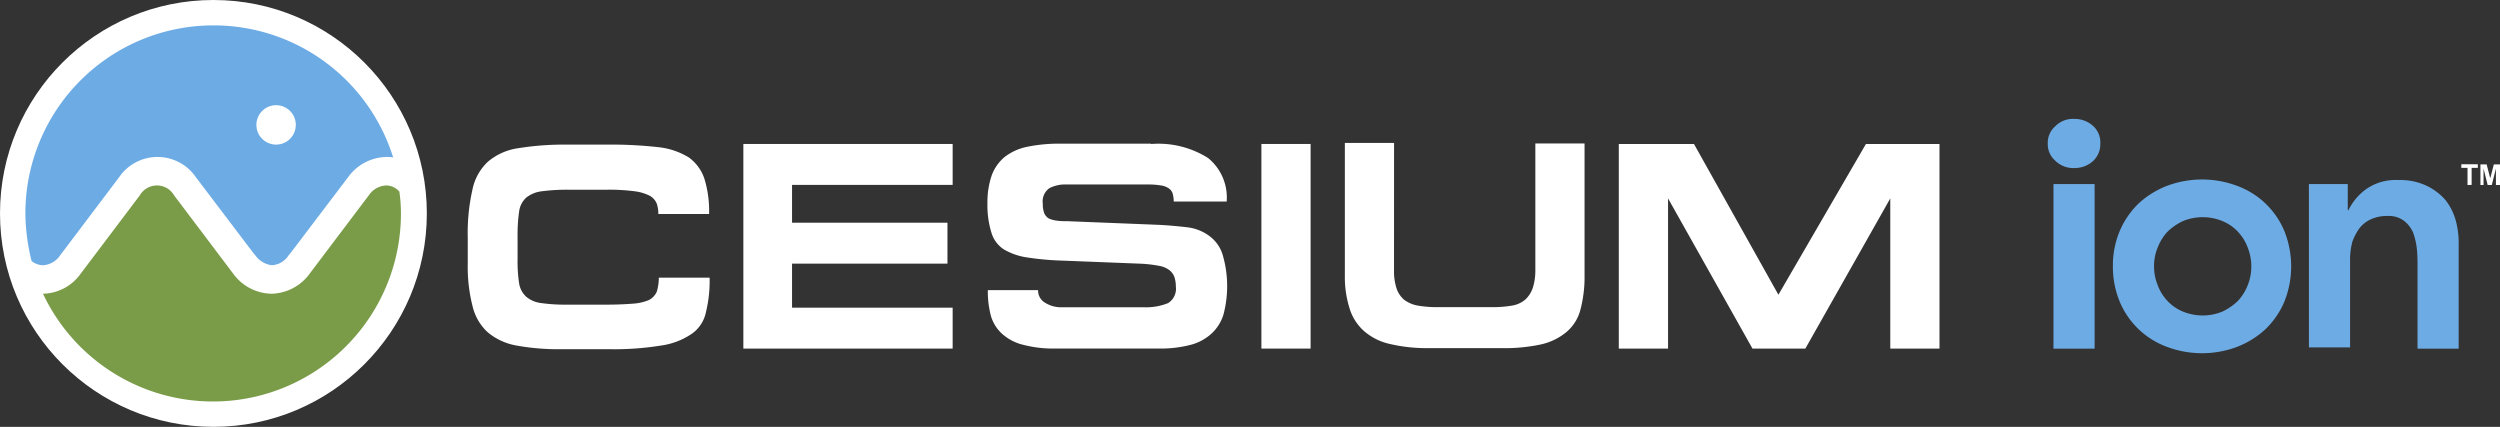 <svg xmlns="http://www.w3.org/2000/svg" width="96.841" height="16.535" viewBox="0 0 96.841 16.535"><rect x="0" y="0" width="96.841" height="16.535" fill="#333333" stroke="none"/><g transform="translate(18.12 5.538)"><path d="M97.388,37.293a2.346,2.346,0,0,1-1.124-.522,1.994,1.994,0,0,1-.582-1.023,6.159,6.159,0,0,1-.181-1.625v-1a7.68,7.68,0,0,1,.181-1.866,2.027,2.027,0,0,1,.6-1.084,2.32,2.32,0,0,1,1.164-.522,11.241,11.241,0,0,1,1.826-.141h1.686a16.431,16.431,0,0,1,1.926.1,2.825,2.825,0,0,1,1.184.4,1.671,1.671,0,0,1,.6.823,4.233,4.233,0,0,1,.181,1.365h-1.966a1.2,1.2,0,0,0-.06-.4.623.623,0,0,0-.261-.3,1.786,1.786,0,0,0-.6-.18,7.518,7.518,0,0,0-1.084-.06H99.415a7.477,7.477,0,0,0-1.043.06,1.186,1.186,0,0,0-.6.241.881.881,0,0,0-.281.542,6.525,6.525,0,0,0-.06,1v.863a5.577,5.577,0,0,0,.06.923.885.885,0,0,0,.281.522,1.114,1.114,0,0,0,.582.241,6.709,6.709,0,0,0,1,.06H100.9c.421,0,.763-.02,1.023-.04a1.894,1.894,0,0,0,.6-.141.666.666,0,0,0,.3-.321,1.929,1.929,0,0,0,.08-.542h1.967a5.06,5.06,0,0,1-.14,1.324,1.357,1.357,0,0,1-.542.843,2.8,2.8,0,0,1-1.2.461,11.357,11.357,0,0,1-2.047.141H99.194a9.149,9.149,0,0,1-1.806-.141Z" transform="translate(-95.502 -29.447)" fill="#fff"/><path d="M159.873,29.4v1.585h-6.221v1.465h6.02v1.585h-6.02v1.706h6.221v1.585h-8.107V29.4Z" transform="translate(-141.091 -29.361)" fill="#fff"/><path d="M207.921,29.316a3.606,3.606,0,0,1,2.207.542,1.97,1.97,0,0,1,.722,1.686H208.8a1.213,1.213,0,0,0-.04-.3.368.368,0,0,0-.14-.2.681.681,0,0,0-.3-.12,2.9,2.9,0,0,0-.482-.04H204.65a1.346,1.346,0,0,0-.662.14.622.622,0,0,0-.261.6,1.012,1.012,0,0,0,.06.381.441.441,0,0,0,.181.2,1.085,1.085,0,0,0,.3.08,2.3,2.3,0,0,0,.381.02l3.512.14c.442.02.843.06,1.184.1a1.781,1.781,0,0,1,.843.341,1.415,1.415,0,0,1,.5.7,4.315,4.315,0,0,1,.04,2.328,1.67,1.67,0,0,1-.461.742,1.9,1.9,0,0,1-.823.442,4.585,4.585,0,0,1-1.264.14h-3.933a4.585,4.585,0,0,1-1.264-.14,1.879,1.879,0,0,1-.823-.421,1.5,1.5,0,0,1-.442-.7,3.715,3.715,0,0,1-.12-1h1.947a.544.544,0,0,0,.261.482,1.166,1.166,0,0,0,.662.181h3.17a2.28,2.28,0,0,0,.943-.161.653.653,0,0,0,.3-.642,1.166,1.166,0,0,0-.06-.381.612.612,0,0,0-.2-.261.933.933,0,0,0-.4-.161,5,5,0,0,0-.662-.08l-3.05-.12a11.123,11.123,0,0,1-1.365-.12,2.509,2.509,0,0,1-.9-.3,1.16,1.16,0,0,1-.5-.642,3.6,3.6,0,0,1-.161-1.164,3.207,3.207,0,0,1,.161-1.063,1.68,1.68,0,0,1,.5-.722,2.119,2.119,0,0,1,.883-.4,6.145,6.145,0,0,1,1.3-.12h3.492Z" transform="translate(-181.453 -29.276)" fill="#fff"/><path d="M257.527,29.4h1.906v7.926h-1.906Z" transform="translate(-226.785 -29.361)" fill="#fff"/><path d="M276.46,34.146a2.134,2.134,0,0,0,.1.682.97.97,0,0,0,.3.441,1.245,1.245,0,0,0,.522.221,4.524,4.524,0,0,0,.8.06h2.067a4.442,4.442,0,0,0,.783-.06,1.053,1.053,0,0,0,.522-.241,1.116,1.116,0,0,0,.281-.442,2.228,2.228,0,0,0,.1-.682V29.21h1.906v5.117a4.975,4.975,0,0,1-.161,1.325,1.68,1.68,0,0,1-.542.863,2.343,2.343,0,0,1-1,.482,6.769,6.769,0,0,1-1.545.14h-2.809a6.216,6.216,0,0,1-1.485-.161,2.256,2.256,0,0,1-1-.5,1.918,1.918,0,0,1-.562-.883,4.047,4.047,0,0,1-.181-1.284V29.19h1.906Z" transform="translate(-240.581 -29.19)" fill="#fff"/><path d="M333.412,29.4l3.271,5.84,3.391-5.84h2.849v7.926h-1.906V31.508l-3.291,5.819h-2.047l-3.271-5.819v5.819H330.5V29.4Z" transform="translate(-285.914 -29.361)" fill="#fff"/></g><circle cx="8.267" cy="8.267" r="8.267" transform="translate(0 0)" fill="#fff"/><g transform="translate(0.983 0.983)"><g transform="translate(0.682 6.201)"><path d="M22.062,37.862a.857.857,0,0,0-.662.381l-2.288,3.03a1.876,1.876,0,0,1-1.485.783h0a1.876,1.876,0,0,1-1.485-.783l-2.287-3.03a.766.766,0,0,0-1.325,0l-2.287,3.03a1.84,1.84,0,0,1-1.465.783,7.281,7.281,0,0,0,13.866-3.11,5.941,5.941,0,0,0-.06-.843A.675.675,0,0,0,22.062,37.862Z" transform="translate(-8.778 -37.862)" fill="#7a9c49"/></g><path d="M12.466,5.182a7.284,7.284,0,0,0-7.284,7.284,7.884,7.884,0,0,0,.241,1.846.746.746,0,0,0,.442.161.857.857,0,0,0,.662-.381l2.288-3.03a1.8,1.8,0,0,1,2.97,0l2.207,2.91.1.12a.918.918,0,0,0,.642.381.823.823,0,0,0,.642-.381l.1-.12,2.207-2.91a1.876,1.876,0,0,1,1.485-.783,1.142,1.142,0,0,1,.261.02,7.287,7.287,0,0,0-6.963-5.117ZM14.894,9.8a.763.763,0,1,1,.763-.763A.762.762,0,0,1,14.894,9.8Z" transform="translate(-5.182 -5.182)" fill="#6dabe4"/></g><g transform="translate(79.323 4.606)"><path d="M418.068,25.228a.842.842,0,0,1,.288-.664.951.951,0,0,1,.73-.288,1.061,1.061,0,0,1,.73.266.857.857,0,0,1,.288.686.887.887,0,0,1-.288.686,1.06,1.06,0,0,1-.73.266.984.984,0,0,1-.73-.288A.842.842,0,0,1,418.068,25.228Zm.221,1.572h1.594v6.375h-1.594Z" transform="translate(-418.068 -24.276)" fill="#6dabe4"/><path d="M431.368,40.008a3.449,3.449,0,0,1,.266-1.372,3.252,3.252,0,0,1,.73-1.063,3.474,3.474,0,0,1,1.107-.686,3.866,3.866,0,0,1,2.7,0,3.156,3.156,0,0,1,1.837,1.749,3.678,3.678,0,0,1,0,2.745,3.251,3.251,0,0,1-.73,1.063,3.473,3.473,0,0,1-1.107.686,3.866,3.866,0,0,1-2.7,0,3.156,3.156,0,0,1-1.837-1.749A3.528,3.528,0,0,1,431.368,40.008Zm1.594,0a1.916,1.916,0,0,0,.133.708,1.794,1.794,0,0,0,.376.62,1.709,1.709,0,0,0,.6.42,2.014,2.014,0,0,0,1.55,0,2.249,2.249,0,0,0,.6-.42,1.977,1.977,0,0,0,.376-2.037,1.8,1.8,0,0,0-.376-.62,1.71,1.71,0,0,0-.6-.42,2.014,2.014,0,0,0-1.55,0,2.243,2.243,0,0,0-.6.42,1.936,1.936,0,0,0-.376.62A1.834,1.834,0,0,0,432.962,40.008Z" transform="translate(-428.845 -34.297)" fill="#6dabe4"/><path d="M471.386,36.915h1.505v1.018h.022a2.2,2.2,0,0,1,.686-.819,1.988,1.988,0,0,1,1.262-.354,2.376,2.376,0,0,1,1.085.221,2.278,2.278,0,0,1,.73.553,2.244,2.244,0,0,1,.4.8,3.4,3.4,0,0,1,.111.952V43.29h-1.594V40.058a5.787,5.787,0,0,0-.022-.6,2.807,2.807,0,0,0-.133-.62,1.112,1.112,0,0,0-.354-.487.968.968,0,0,0-.642-.2,1.477,1.477,0,0,0-.664.133,1.165,1.165,0,0,0-.443.354,2.232,2.232,0,0,0-.266.509,2.8,2.8,0,0,0-.088.62v3.475h-1.594Z" transform="translate(-461.27 -34.391)" fill="#6dabe4"/></g><g transform="translate(95.343 6.368)"><path d="M502.744,34.364V33.7h-.24v-.14h.639v.14h-.24v.659Z" transform="translate(-502.504 -33.565)" fill="#fff"/><path d="M506.4,34.364v-.8h.24l.14.539.14-.539h.24v.8H507v-.639l-.16.639h-.16l-.16-.639v.639Z" transform="translate(-505.66 -33.565)" fill="#fff"/></g></svg>